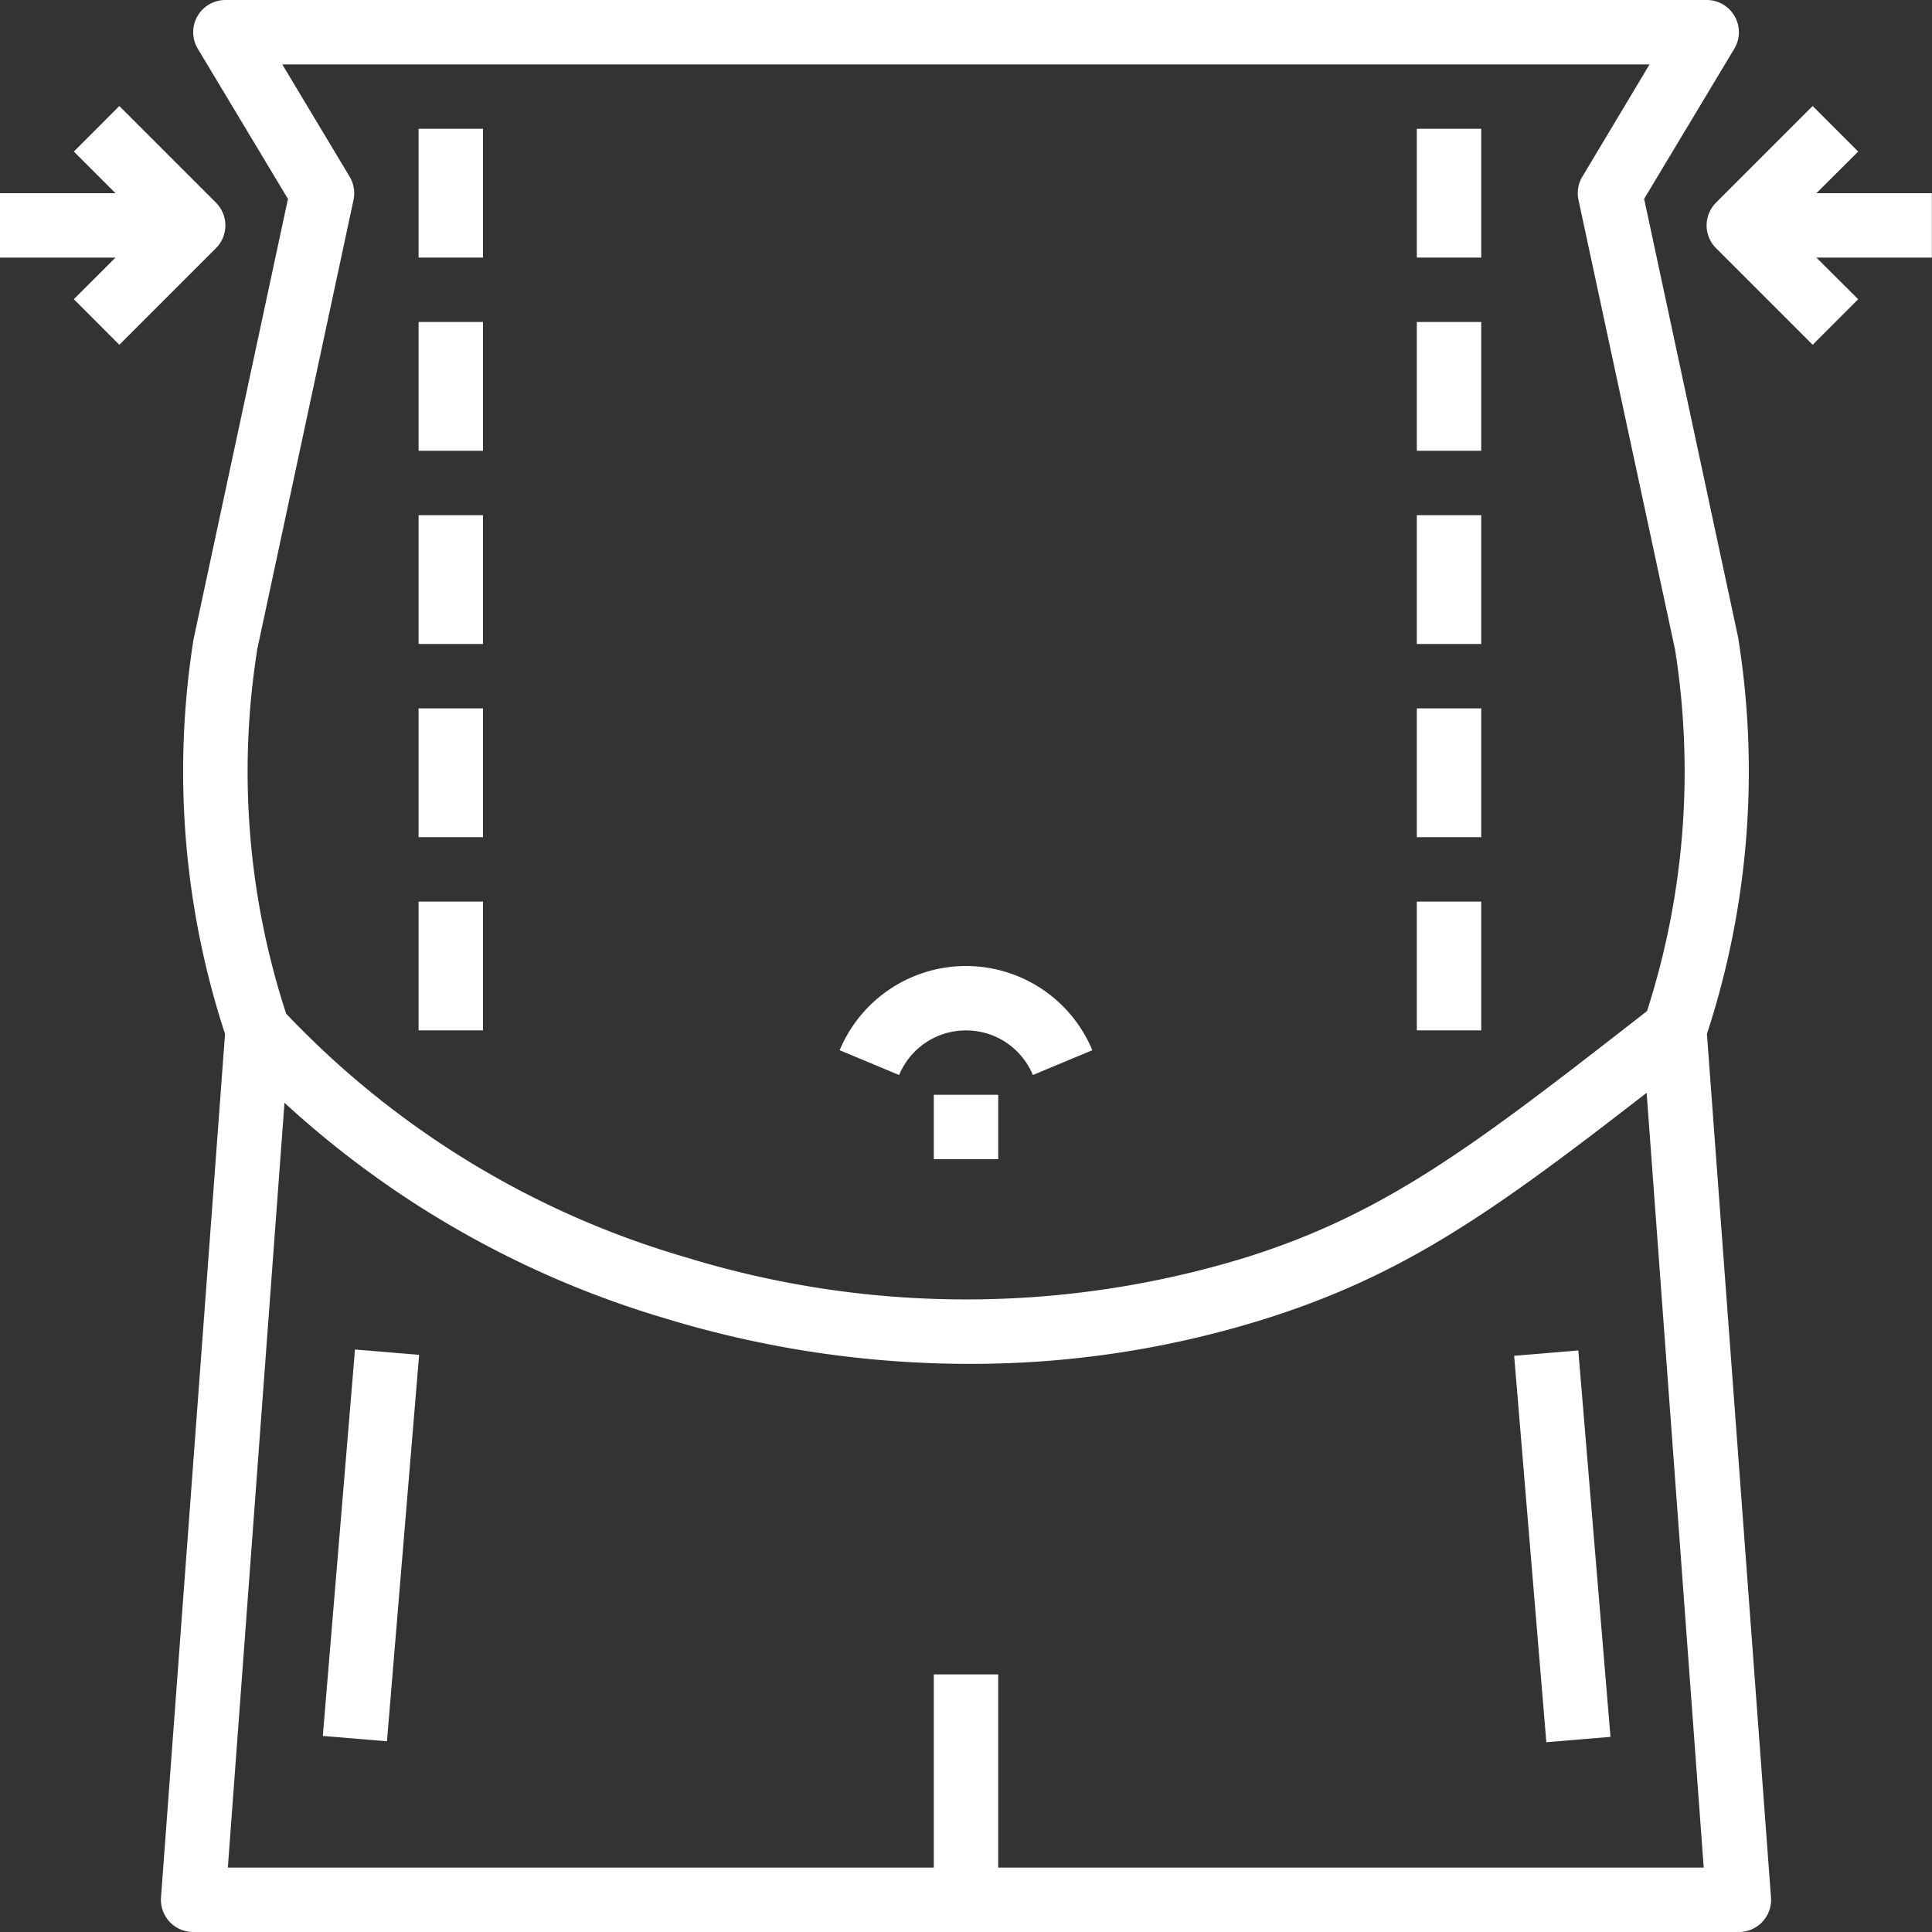 <svg xmlns="http://www.w3.org/2000/svg" width="44" height="44" viewBox="0 0 44 44">
  <rect x="0" y="0" width="44" height="44" fill="#333333" stroke="none"/>
  <g id="outline" transform="translate(-2 -2)">
    <path id="Path_258" data-name="Path 258" d="M58.452,6.33,57.415,5.293l-2.2,2.2a.733.733,0,0,0,0,1.037l2.2,2.2,1.037-1.037L57.5,8.745h2.63V7.278H57.5Z" transform="translate(-14.133 -0.878)" fill="#fff"/>
    <path id="Path_259" data-name="Path 259" d="M3.682,9.693,4.718,10.73l2.2-2.2a.733.733,0,0,0,0-1.037l-2.2-2.2L3.682,6.33l.948.948H2V8.745H4.63Z" transform="translate(0 -0.878)" fill="#fff"/>
    <path id="Path_260" data-name="Path 260" d="M42.925,16.558a.247.247,0,0,0-.008-.045L40.777,6.529l2.053-3.418A.733.733,0,0,0,42.2,2H8.466a.733.733,0,0,0-.628,1.111L9.891,6.53,7.741,16.558a19.213,19.213,0,0,0,.717,8.989L7,45.212A.733.733,0,0,0,7.733,46h35.2a.733.733,0,0,0,.733-.788L42.207,25.547a19.213,19.213,0,0,0,.717-8.989Zm-33.741.263,2.2-10.267a.733.733,0,0,0-.089-.532L9.762,3.467H40.9L39.371,6.022a.733.733,0,0,0-.089.532l2.2,10.244a17.794,17.794,0,0,1-.639,8.228c-3.913,3.051-5.924,4.6-9.128,5.609a21.707,21.707,0,0,1-12.76,0,20.381,20.381,0,0,1-9.105-5.549,17.747,17.747,0,0,1-.663-8.265ZM26.066,44.533v-4.4H24.6v4.4H8.522l1.29-17.418a22.035,22.035,0,0,0,8.7,4.919,23.7,23.7,0,0,0,6.893,1.027,22.329,22.329,0,0,0,6.747-1.027c3.185-1.006,5.207-2.45,8.682-5.146l1.3,17.645Z" transform="translate(-1.333)" fill="#fff"/>
    <path id="Path_261" data-name="Path 261" d="M30.954,33.467a1.646,1.646,0,0,1,1.523,1.016l1.354-.565a3.117,3.117,0,0,0-5.754,0l1.354.565A1.646,1.646,0,0,1,30.954,33.467Z" transform="translate(-6.954 -8)" fill="#fff"/>
    <path id="Path_262" data-name="Path 262" d="M31,36h1.467v1.467H31Z" transform="translate(-7.733 -9.067)" fill="#fff"/>
    <path id="Path_263" data-name="Path 263" d="M15,6h1.467V8.933H15Z" transform="translate(-3.467 -1.067)" fill="#fff"/>
    <path id="Path_264" data-name="Path 264" d="M15,12h1.467v2.933H15Z" transform="translate(-3.467 -2.667)" fill="#fff"/>
    <path id="Path_265" data-name="Path 265" d="M15,18h1.467v2.933H15Z" transform="translate(-3.467 -4.267)" fill="#fff"/>
    <path id="Path_266" data-name="Path 266" d="M15,24h1.467v2.933H15Z" transform="translate(-3.467 -5.867)" fill="#fff"/>
    <path id="Path_267" data-name="Path 267" d="M15,30h1.467v2.933H15Z" transform="translate(-3.467 -7.467)" fill="#fff"/>
    <path id="Path_268" data-name="Path 268" d="M46,6h1.467V8.933H46Z" transform="translate(-11.733 -1.067)" fill="#fff"/>
    <path id="Path_269" data-name="Path 269" d="M46,12h1.467v2.933H46Z" transform="translate(-11.733 -2.667)" fill="#fff"/>
    <path id="Path_270" data-name="Path 270" d="M46,18h1.467v2.933H46Z" transform="translate(-11.733 -4.267)" fill="#fff"/>
    <path id="Path_271" data-name="Path 271" d="M46,24h1.467v2.933H46Z" transform="translate(-11.733 -5.867)" fill="#fff"/>
    <path id="Path_272" data-name="Path 272" d="M46,30h1.467v2.933H46Z" transform="translate(-11.733 -7.467)" fill="#fff"/>
    <path id="Path_273" data-name="Path 273" d="M0,0H1.466V8.831H0Z" transform="translate(36.484 32.877) rotate(-4.759)" fill="#fff"/>
    <path id="Path_274" data-name="Path 274" d="M0,0H8.831V1.466H0Z" transform="translate(9.352 41.535) rotate(-85.241)" fill="#fff"/>
  </g>
</svg>
